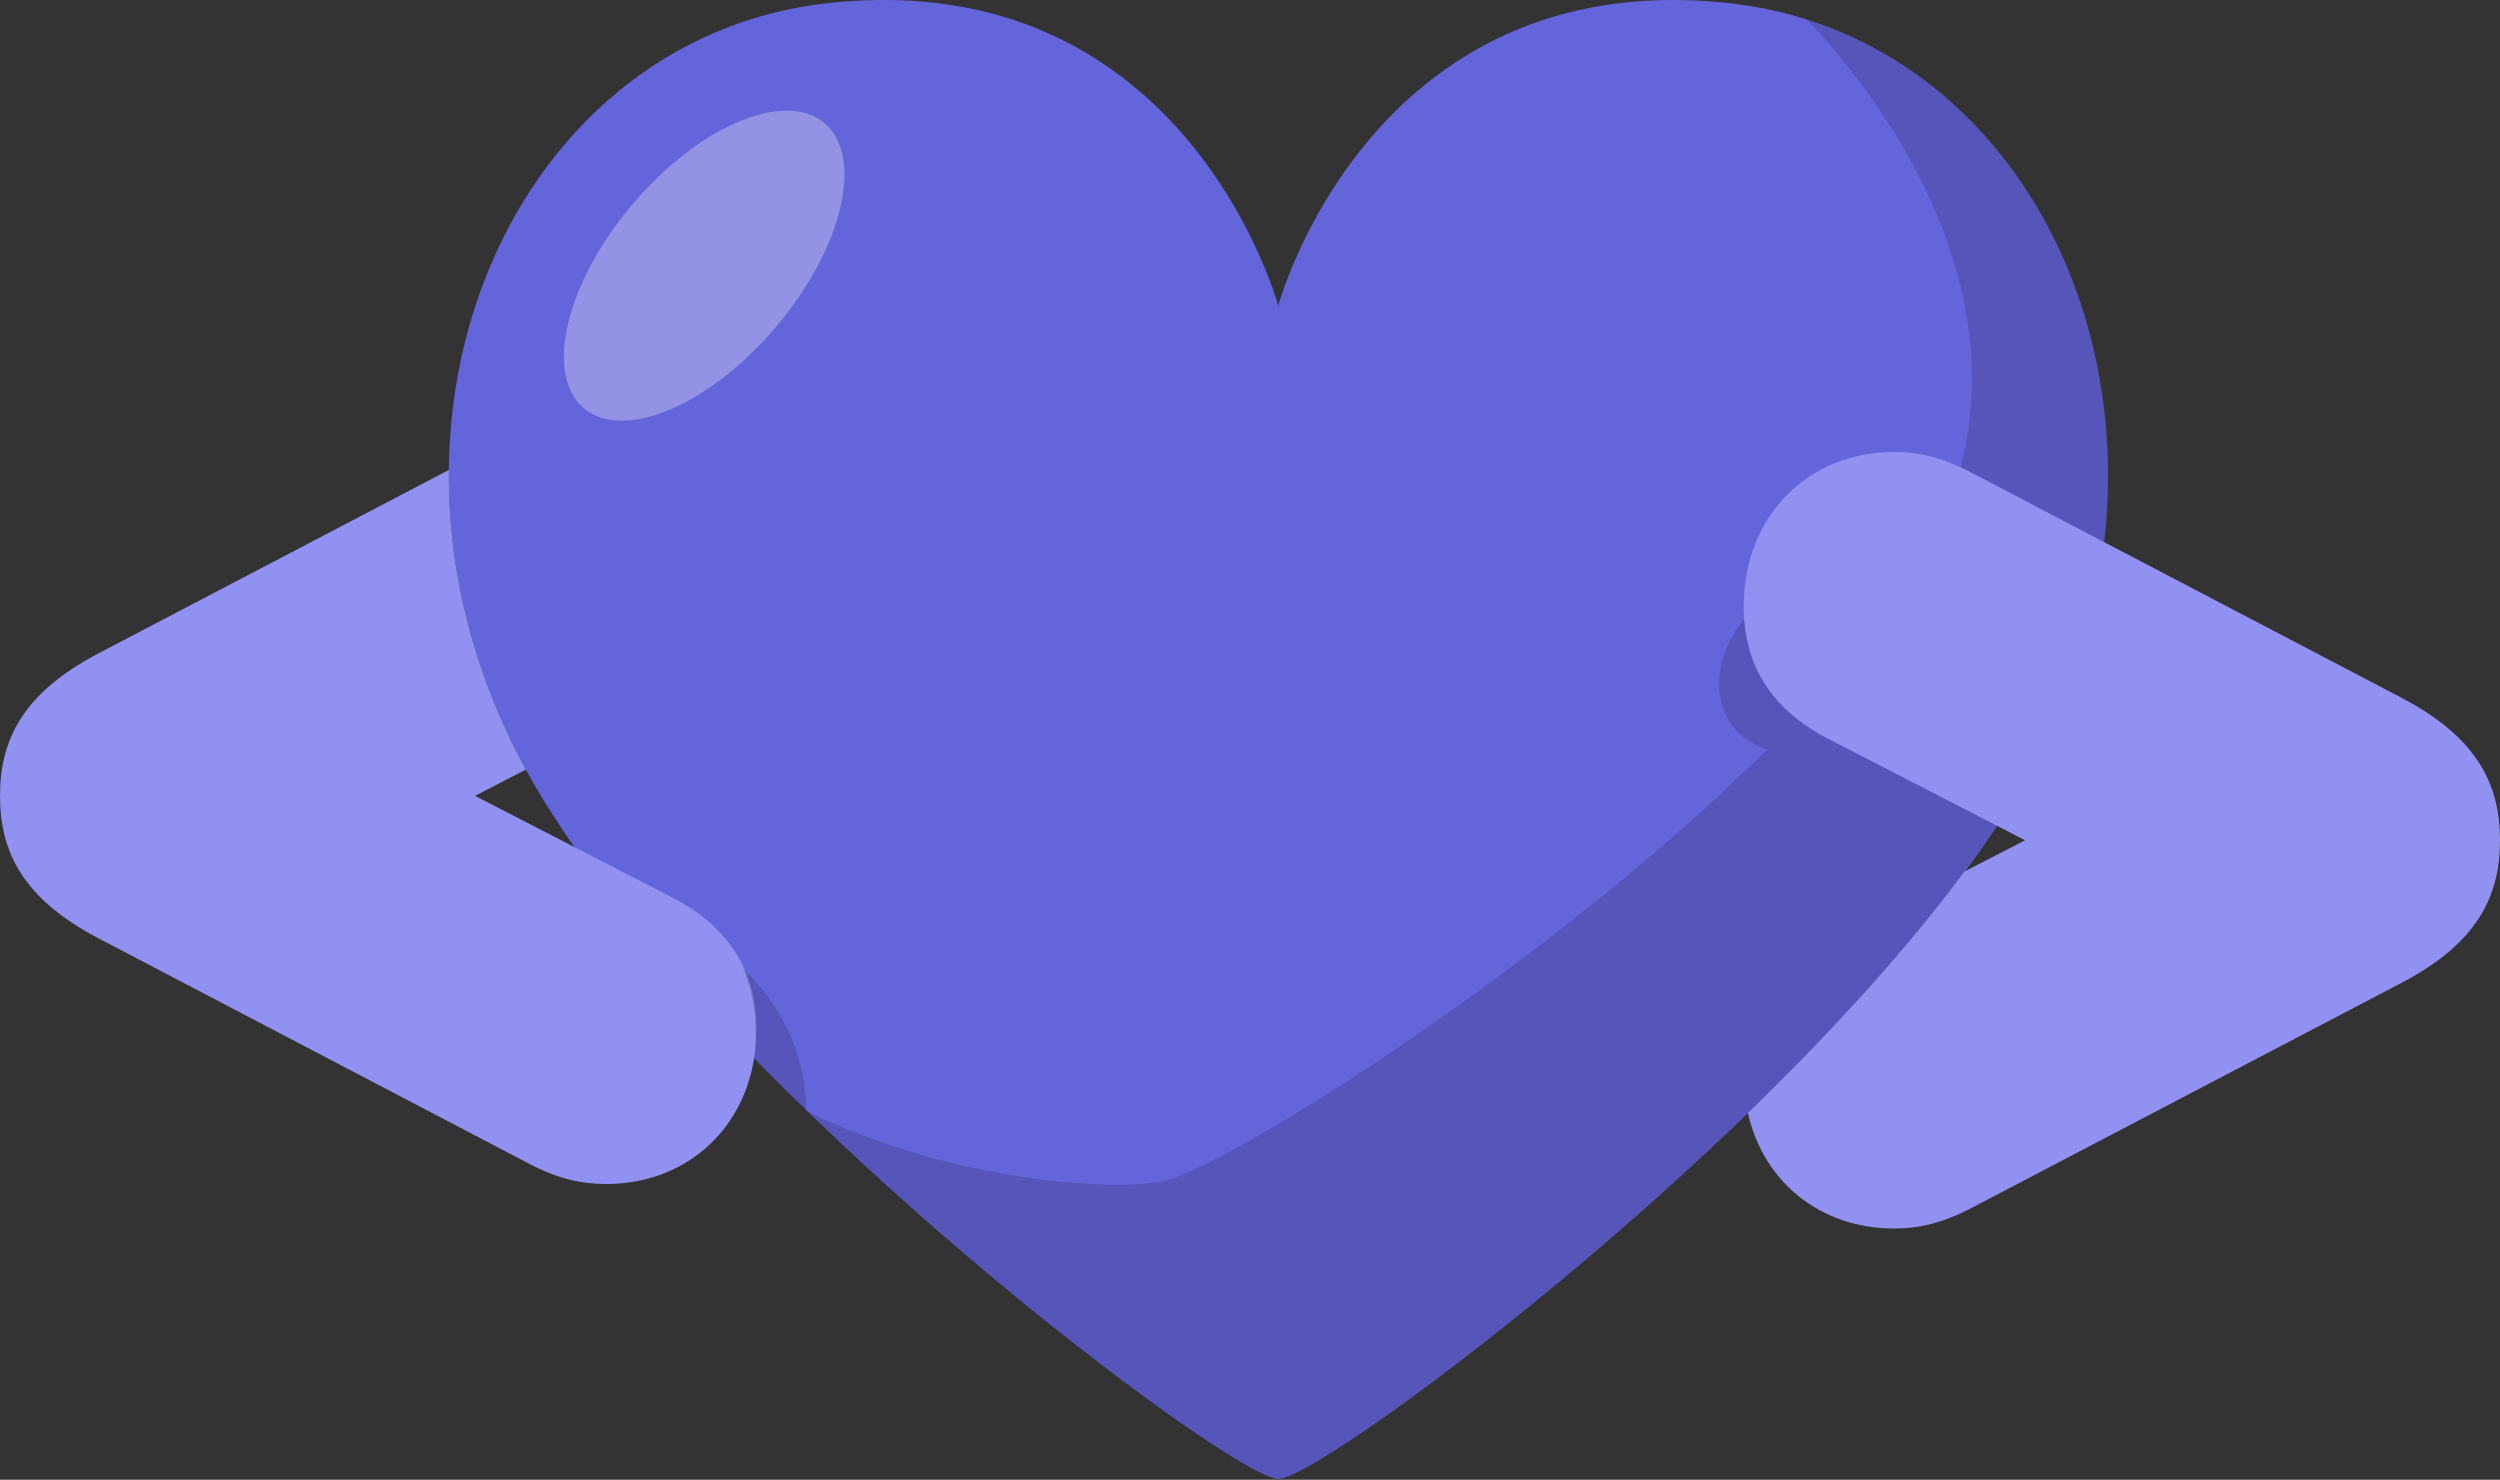 <?xml version="1.0" encoding="UTF-8"?>
<svg id="Ebene_2" data-name="Ebene 2" xmlns="http://www.w3.org/2000/svg" viewBox="0 0 514.71 304.66">
  <rect x="0" y="0" width="514.71" height="304.66" fill="#333333" stroke="none"/>
  <defs>
    <style>
      .cls-1 {
        opacity: .15;
      }

      .cls-1, .cls-2 {
        isolation: isolate;
      }

      .cls-3 {
        fill: #9191f2;
      }

      .cls-4 {
        fill: #6565db;
      }

      .cls-2 {
        fill: #fff;
        opacity: .3;
      }
    </style>
  </defs>
  <g id="Layer_1" data-name="Layer 1">
    <g>
      <path class="cls-4" d="M371.83,3.97c-5.28-1.71-10.87-2.79-16.61-3.42-73.27-7.45-92.05,62.4-92.05,62.4,0,0-18.78-69.85-91.9-62.4-67.99,6.83-103.7,92.52-59.14,164.55,12.73,20.65,32.6,42.84,53.87,63.49,42.69,41.45,90.81,75.91,97.18,75.91,9.62,0,112.54-77.15,151.04-139.24,40.83-65.97,14.44-143.44-42.38-161.29h0Z"/>
      <path class="cls-3" d="M138.08,184.61l-19.81-10.21-20.47-10.55,10.47-5.41c-11.12-20.4-16.06-41.65-15.85-61.69l-72.27,37.83C4.78,142.68,0,152.23,0,163.85s4.78,21.17,20.15,29.27l88.45,46.3c6.22,3.32,11.2,4.35,16.19,4.35,15.73,0,27.99-10.39,30.47-25.88.3-1.89.46-3.85.46-5.88,0-11.84-5.41-21.17-17.64-27.4Z"/>
      <ellipse class="cls-2" cx="144.98" cy="54.7" rx="38.4" ry="19.43" transform="translate(9.66 130.2) rotate(-49.83)"/>
      <g>
        <path class="cls-1" d="M152.99,199.47c3.85,8.87,2.26,18.43,2.26,18.43l10.74,10.85c-.02-2.89-.35-6.46-1.44-10.39-2.66-9.58-8.34-15.84-11.56-18.89Z"/>
        <path class="cls-1" d="M371.83,3.97s56.66,54.64,24.06,110.84c-6.24,10.76-15.29,22.02-25.93,33.21l-11.01-20.43c-5.53,6.84-6.53,15.42-2.77,21.13,2.23,3.4,5.59,4.95,7.56,5.64-45.23,44.96-112.92,87.05-124.79,88.97-12.73,2.02-45.02-.93-72.96-14.59,42.69,41.45,90.81,75.91,97.18,75.91,9.62-.16,112.54-77.31,151.04-139.55,40.83-65.82,14.44-143.28-42.38-161.13Z"/>
      </g>
      <path class="cls-3" d="M494.58,143.73l-61.38-32.12h0s-27.07-14.18-27.07-14.18c-.85-.45-1.68-.86-2.48-1.23-5.12-2.37-9.41-3.14-13.71-3.14-17.64,0-30.93,13.09-30.93,31.77,0,9.41,3.4,17.24,10.96,23.19,1.94,1.53,4.17,2.94,6.68,4.22l34.44,17.74.06.04,5.78,2.98-12.34,6.36-.15.08c-12.24,16.56-28.02,33.66-44.57,49.69v.04c3.22,14.32,15.07,23.76,30.07,23.76,4.98,0,9.96-1.04,16.19-4.35l88.45-46.3c15.37-8.1,20.13-17.64,20.13-29.27s-4.77-21.17-20.13-29.27Z"/>
    </g>
  </g>
</svg>
